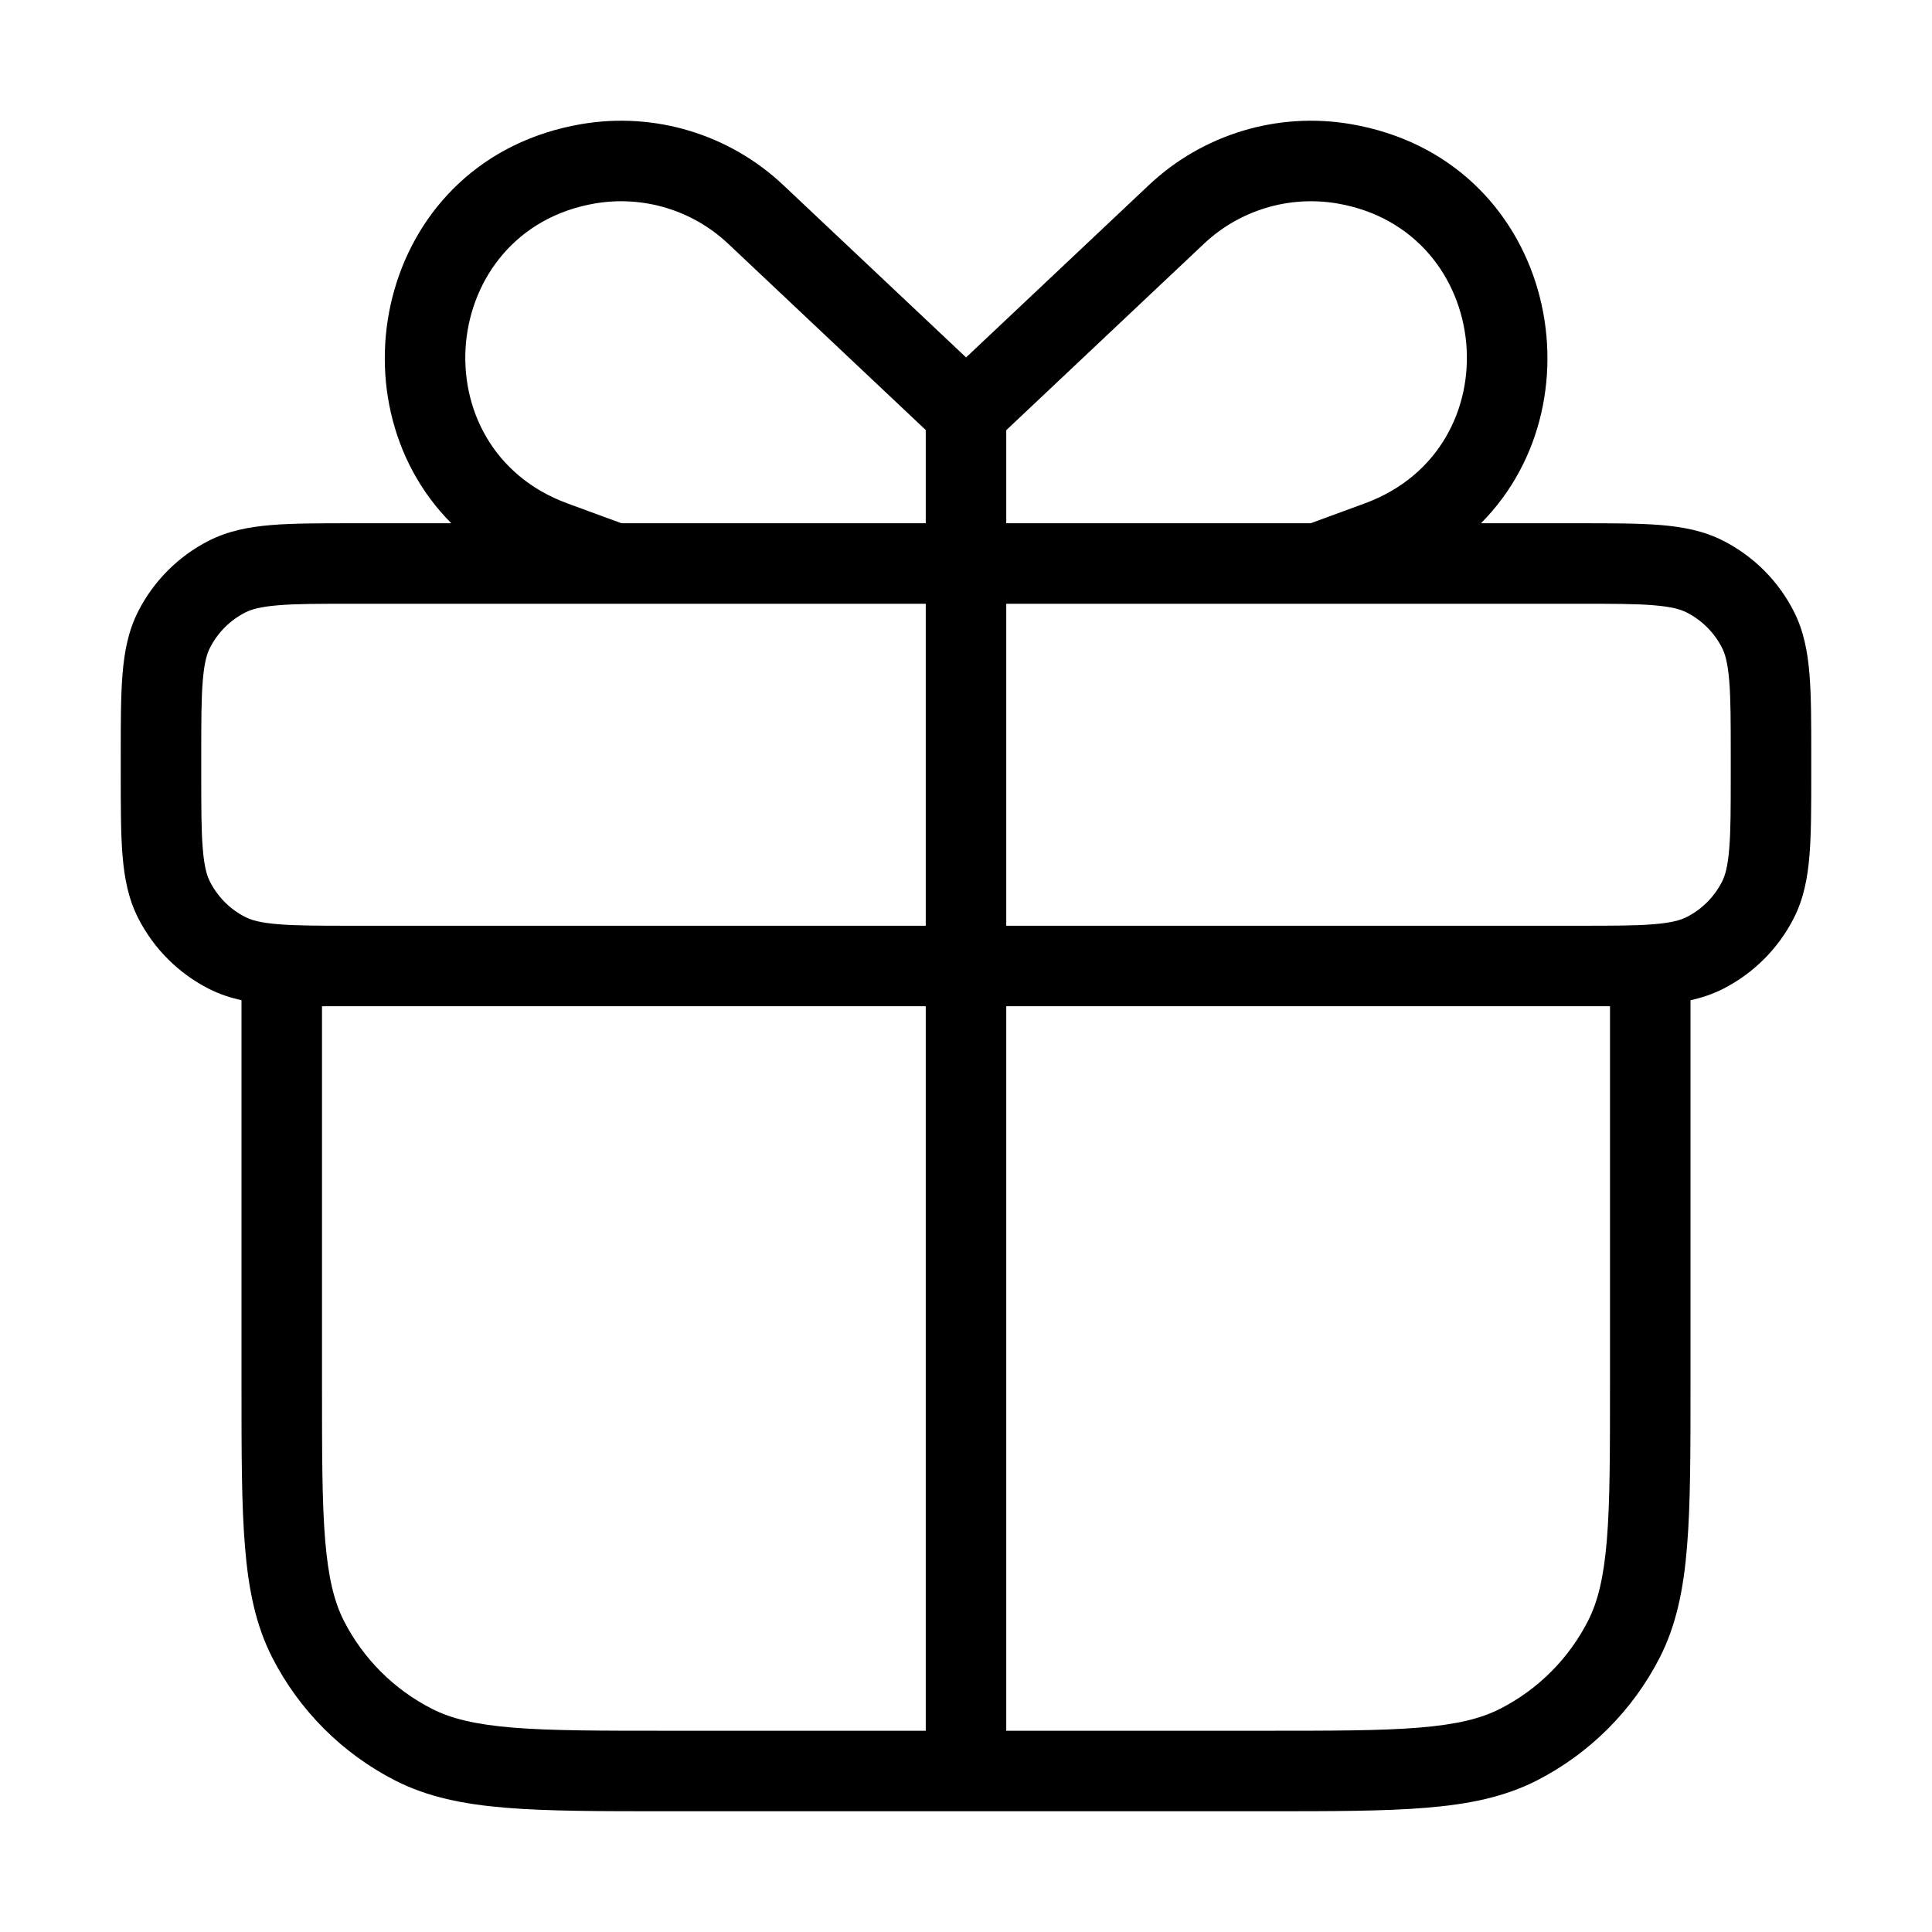 <svg width="24" height="24" viewBox="0 0 24 24" fill="none" xmlns="http://www.w3.org/2000/svg">
<path fill-rule="evenodd" clip-rule="evenodd" d="M3 12.425C2.859 12.394 2.723 12.349 2.592 12.282C2.216 12.09 1.91 11.784 1.718 11.408C1.594 11.165 1.545 10.907 1.522 10.626C1.5 10.355 1.5 10.023 1.5 9.621V9.379C1.5 8.977 1.5 8.645 1.522 8.374C1.545 8.093 1.594 7.835 1.718 7.592C1.91 7.216 2.216 6.91 2.592 6.718C2.835 6.594 3.093 6.545 3.374 6.522C3.645 6.5 3.977 6.5 4.379 6.5H5.606C4.063 4.95 4.726 1.965 7.226 1.541C8.134 1.387 9.061 1.668 9.731 2.3L12.001 4.44L14.271 2.3C14.941 1.668 15.869 1.387 16.776 1.541C19.277 1.965 19.94 4.95 18.397 6.5H19.621C20.023 6.5 20.355 6.5 20.626 6.522C20.907 6.545 21.165 6.594 21.408 6.718C21.784 6.91 22.09 7.216 22.282 7.592C22.406 7.835 22.455 8.093 22.478 8.374C22.5 8.645 22.5 8.977 22.5 9.379V9.621C22.5 10.023 22.5 10.355 22.478 10.626C22.455 10.907 22.406 11.165 22.282 11.408C22.09 11.784 21.784 12.09 21.408 12.282C21.277 12.349 21.141 12.394 21 12.425V17.222C21 18.044 21 18.691 20.957 19.211C20.914 19.742 20.824 20.186 20.619 20.589C20.283 21.247 19.747 21.783 19.089 22.119C18.686 22.324 18.242 22.414 17.711 22.457C17.191 22.5 16.544 22.5 15.722 22.5H8.278C7.457 22.5 6.81 22.5 6.289 22.457C5.758 22.414 5.314 22.324 4.911 22.119C4.252 21.783 3.717 21.247 3.381 20.589C3.176 20.186 3.086 19.742 3.043 19.211C3 18.691 3 18.044 3 17.222L3 12.425ZM7.393 2.527C7.992 2.426 8.603 2.611 9.045 3.027L11.5 5.342V6.5H7.72L7.05 6.254C5.186 5.571 5.436 2.859 7.393 2.527ZM12.5 6.5V5.344L14.957 3.027C15.399 2.611 16.011 2.426 16.609 2.527C18.567 2.859 18.816 5.571 16.952 6.254L16.282 6.5H12.5ZM7.632 7.5H11.5V11.5H4.4C3.972 11.5 3.681 11.5 3.456 11.481C3.236 11.463 3.124 11.431 3.046 11.391C2.858 11.295 2.705 11.142 2.609 10.954C2.569 10.876 2.537 10.764 2.519 10.544C2.5 10.319 2.5 10.028 2.5 9.6V9.4C2.5 8.972 2.5 8.681 2.519 8.456C2.537 8.236 2.569 8.124 2.609 8.046C2.705 7.858 2.858 7.705 3.046 7.609C3.124 7.569 3.236 7.537 3.456 7.519C3.681 7.5 3.972 7.5 4.4 7.5H7.629L7.632 7.5ZM4.341 12.5H4V17.2C4 18.048 4 18.654 4.039 19.13C4.078 19.599 4.151 19.896 4.272 20.135C4.512 20.605 4.895 20.988 5.365 21.227C5.604 21.349 5.901 21.422 6.37 21.461C6.845 21.5 7.452 21.5 8.3 21.5H11.5V12.5H4.379C4.366 12.5 4.354 12.5 4.341 12.5ZM12.5 12.5V21.5H15.7C16.548 21.5 17.154 21.5 17.63 21.461C18.099 21.422 18.396 21.349 18.635 21.227C19.105 20.988 19.488 20.605 19.727 20.135C19.849 19.896 19.922 19.599 19.961 19.13C20 18.654 20 18.048 20 17.2V12.5H19.659C19.646 12.5 19.634 12.5 19.621 12.5H12.5ZM19.6 11.5C20.028 11.5 20.319 11.5 20.544 11.481C20.764 11.463 20.876 11.431 20.954 11.391C21.142 11.295 21.295 11.142 21.391 10.954C21.431 10.876 21.463 10.764 21.481 10.544C21.5 10.319 21.5 10.028 21.5 9.6V9.4C21.5 8.972 21.5 8.681 21.481 8.456C21.463 8.236 21.431 8.124 21.391 8.046C21.295 7.858 21.142 7.705 20.954 7.609C20.876 7.569 20.764 7.537 20.544 7.519C20.319 7.5 20.028 7.5 19.6 7.5H16.373L16.371 7.5H12.5V11.5H19.6Z" fill="#000"/>
</svg>
